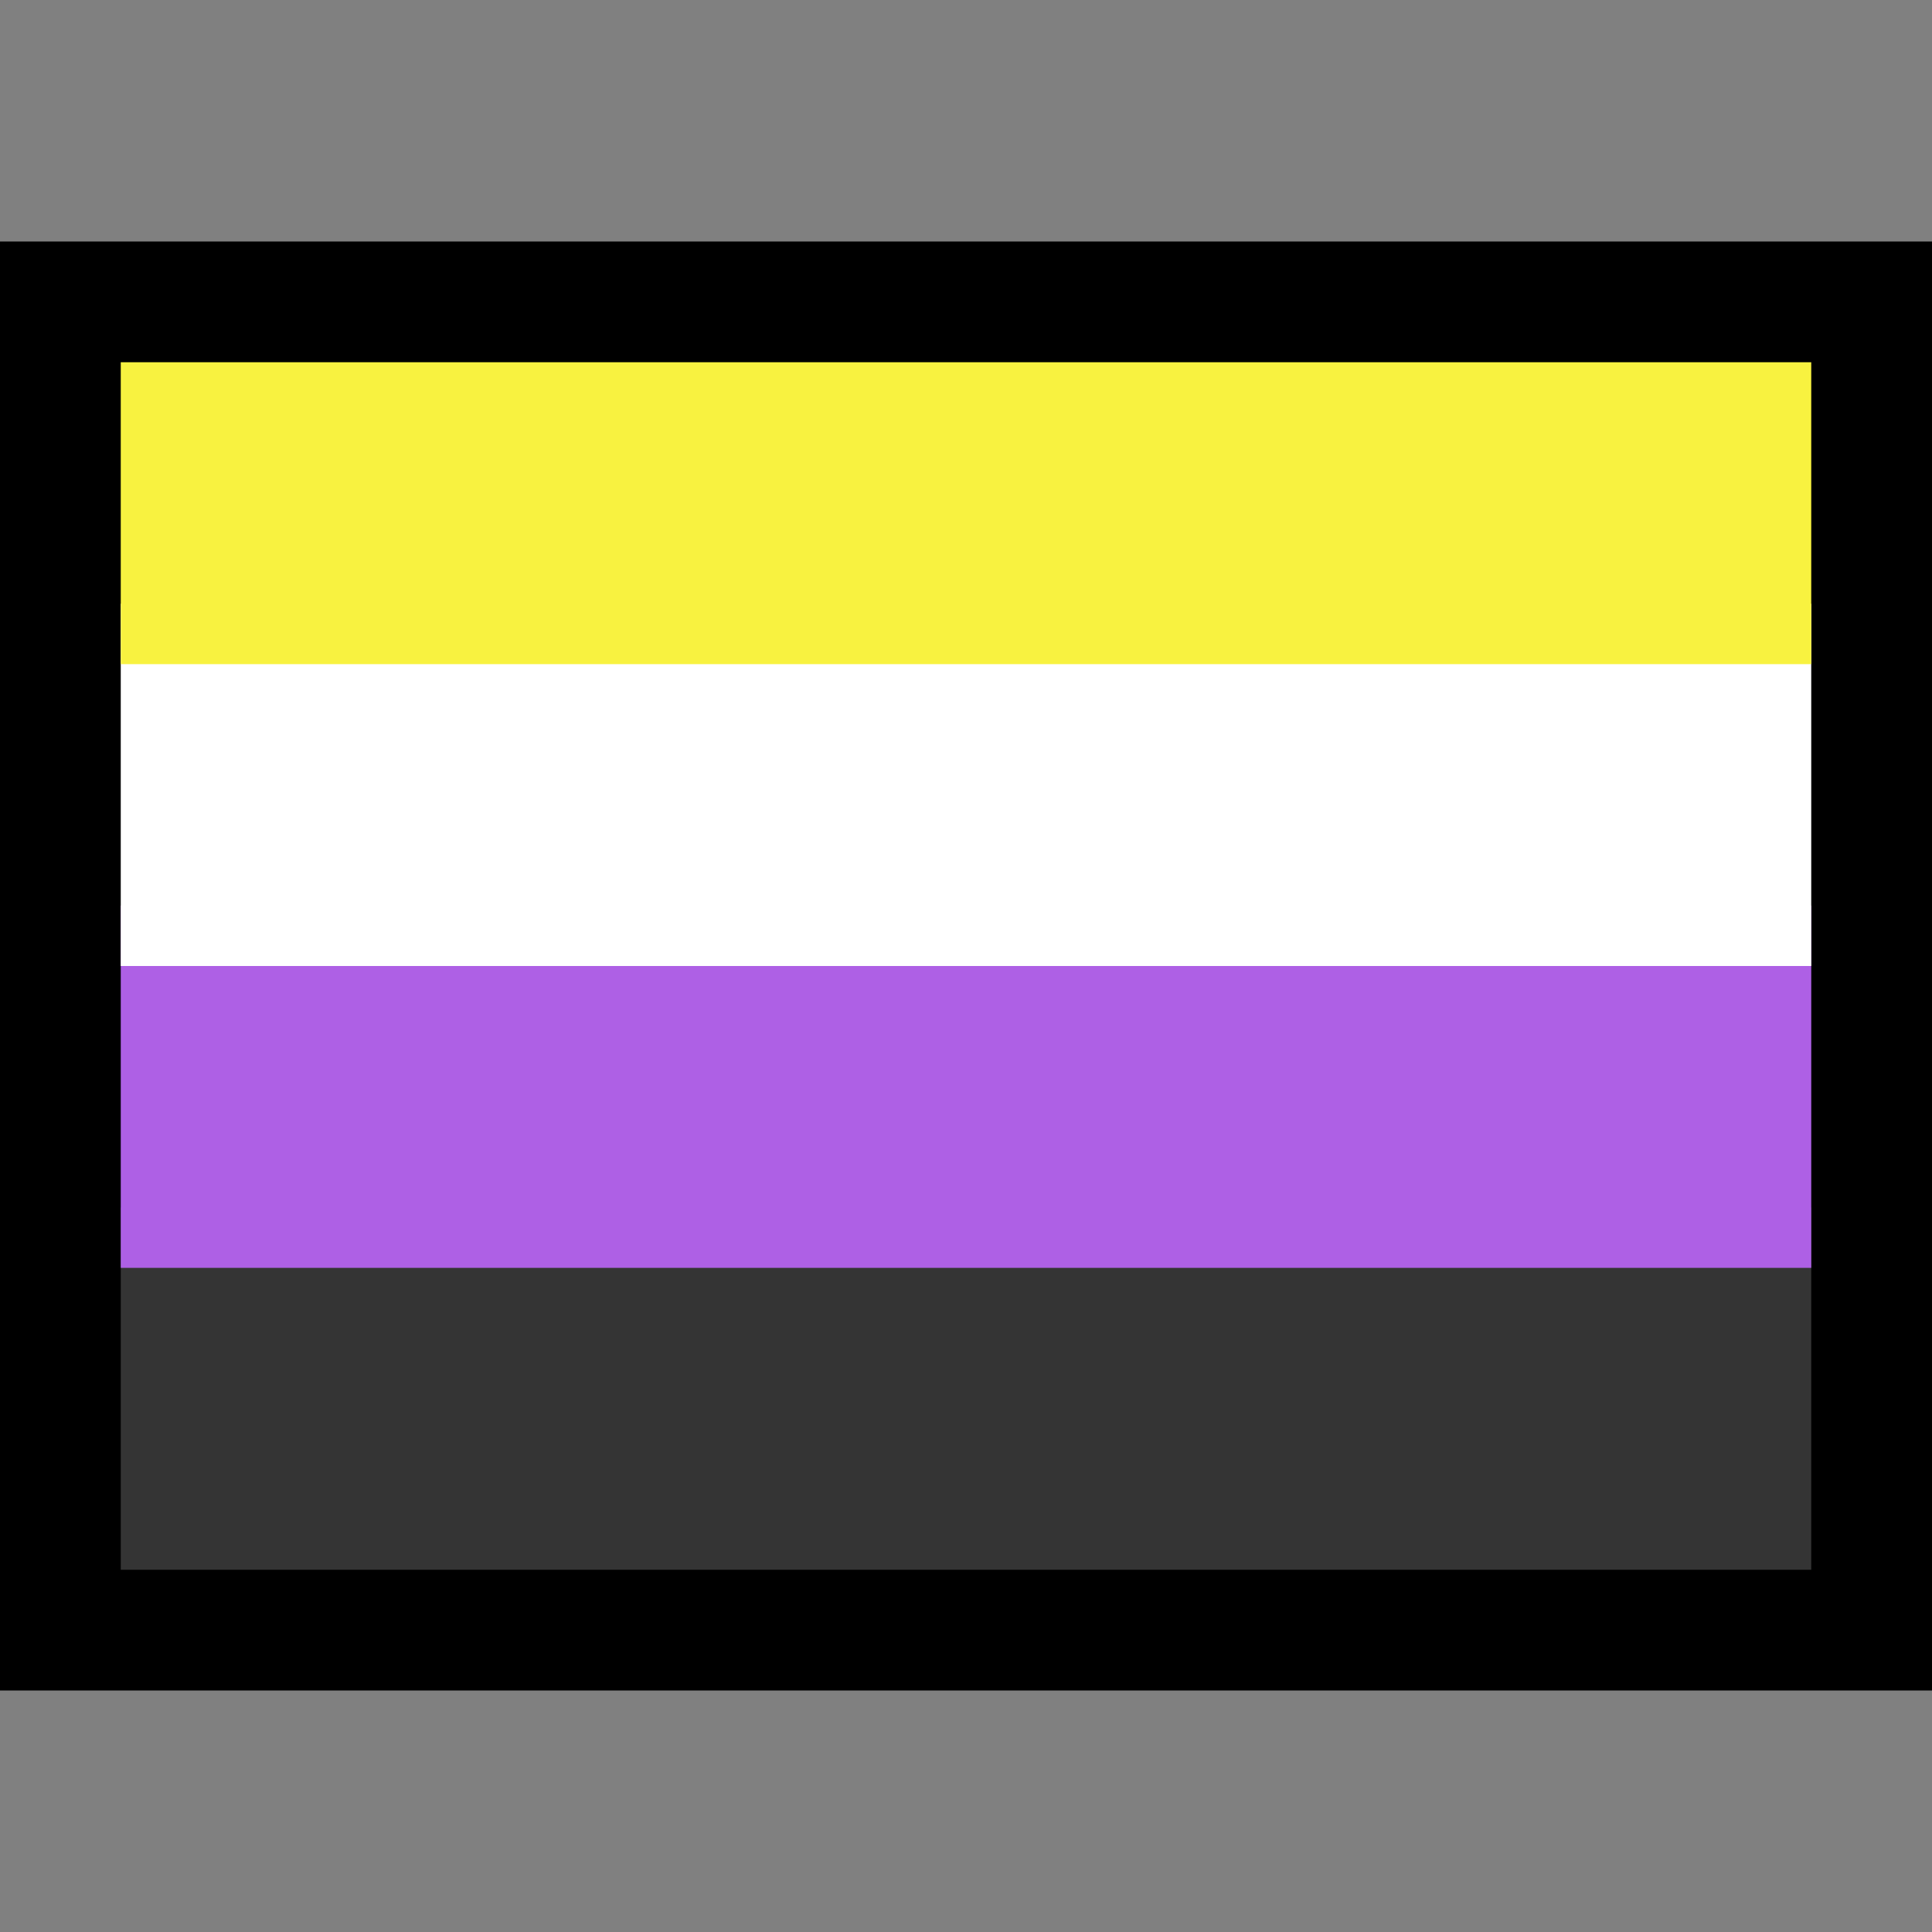 <?xml version="1.0" encoding="UTF-8" standalone="no"?><!DOCTYPE svg PUBLIC "-//W3C//DTD SVG 1.1//EN" "http://www.w3.org/Graphics/SVG/1.1/DTD/svg11.dtd"><svg width="100%" height="100%" viewBox="0 0 32 32" version="1.1" xmlns="http://www.w3.org/2000/svg" xmlns:xlink="http://www.w3.org/1999/xlink" xml:space="preserve" xmlns:serif="http://www.serif.com/" style="fill-rule:evenodd;clip-rule:evenodd;stroke-linejoin:round;stroke-miterlimit:1.414;"><rect x="0" y="0" width="32" height="32" fill="#808080" stroke="none"/><rect id="nonbinary_flag" x="0" y="0" width="32" height="32" style="fill:none;"/><g id="outline"><rect x="0" y="4" width="32" height="24"/></g><g id="emoji"><rect x="2" y="6" width="28" height="20"/><clipPath id="_clip1"><rect x="2" y="6" width="28" height="20"/></clipPath><g clip-path="url(#_clip1)"><rect x="1" y="20" width="30" height="7" style="fill:#343434;"/><rect x="1" y="15" width="30" height="6" style="fill:#ae60e5;"/><rect x="1" y="10" width="30" height="6" style="fill:#fff;"/><rect x="1" y="5" width="30" height="6" style="fill:#f8f240;"/></g></g></svg>